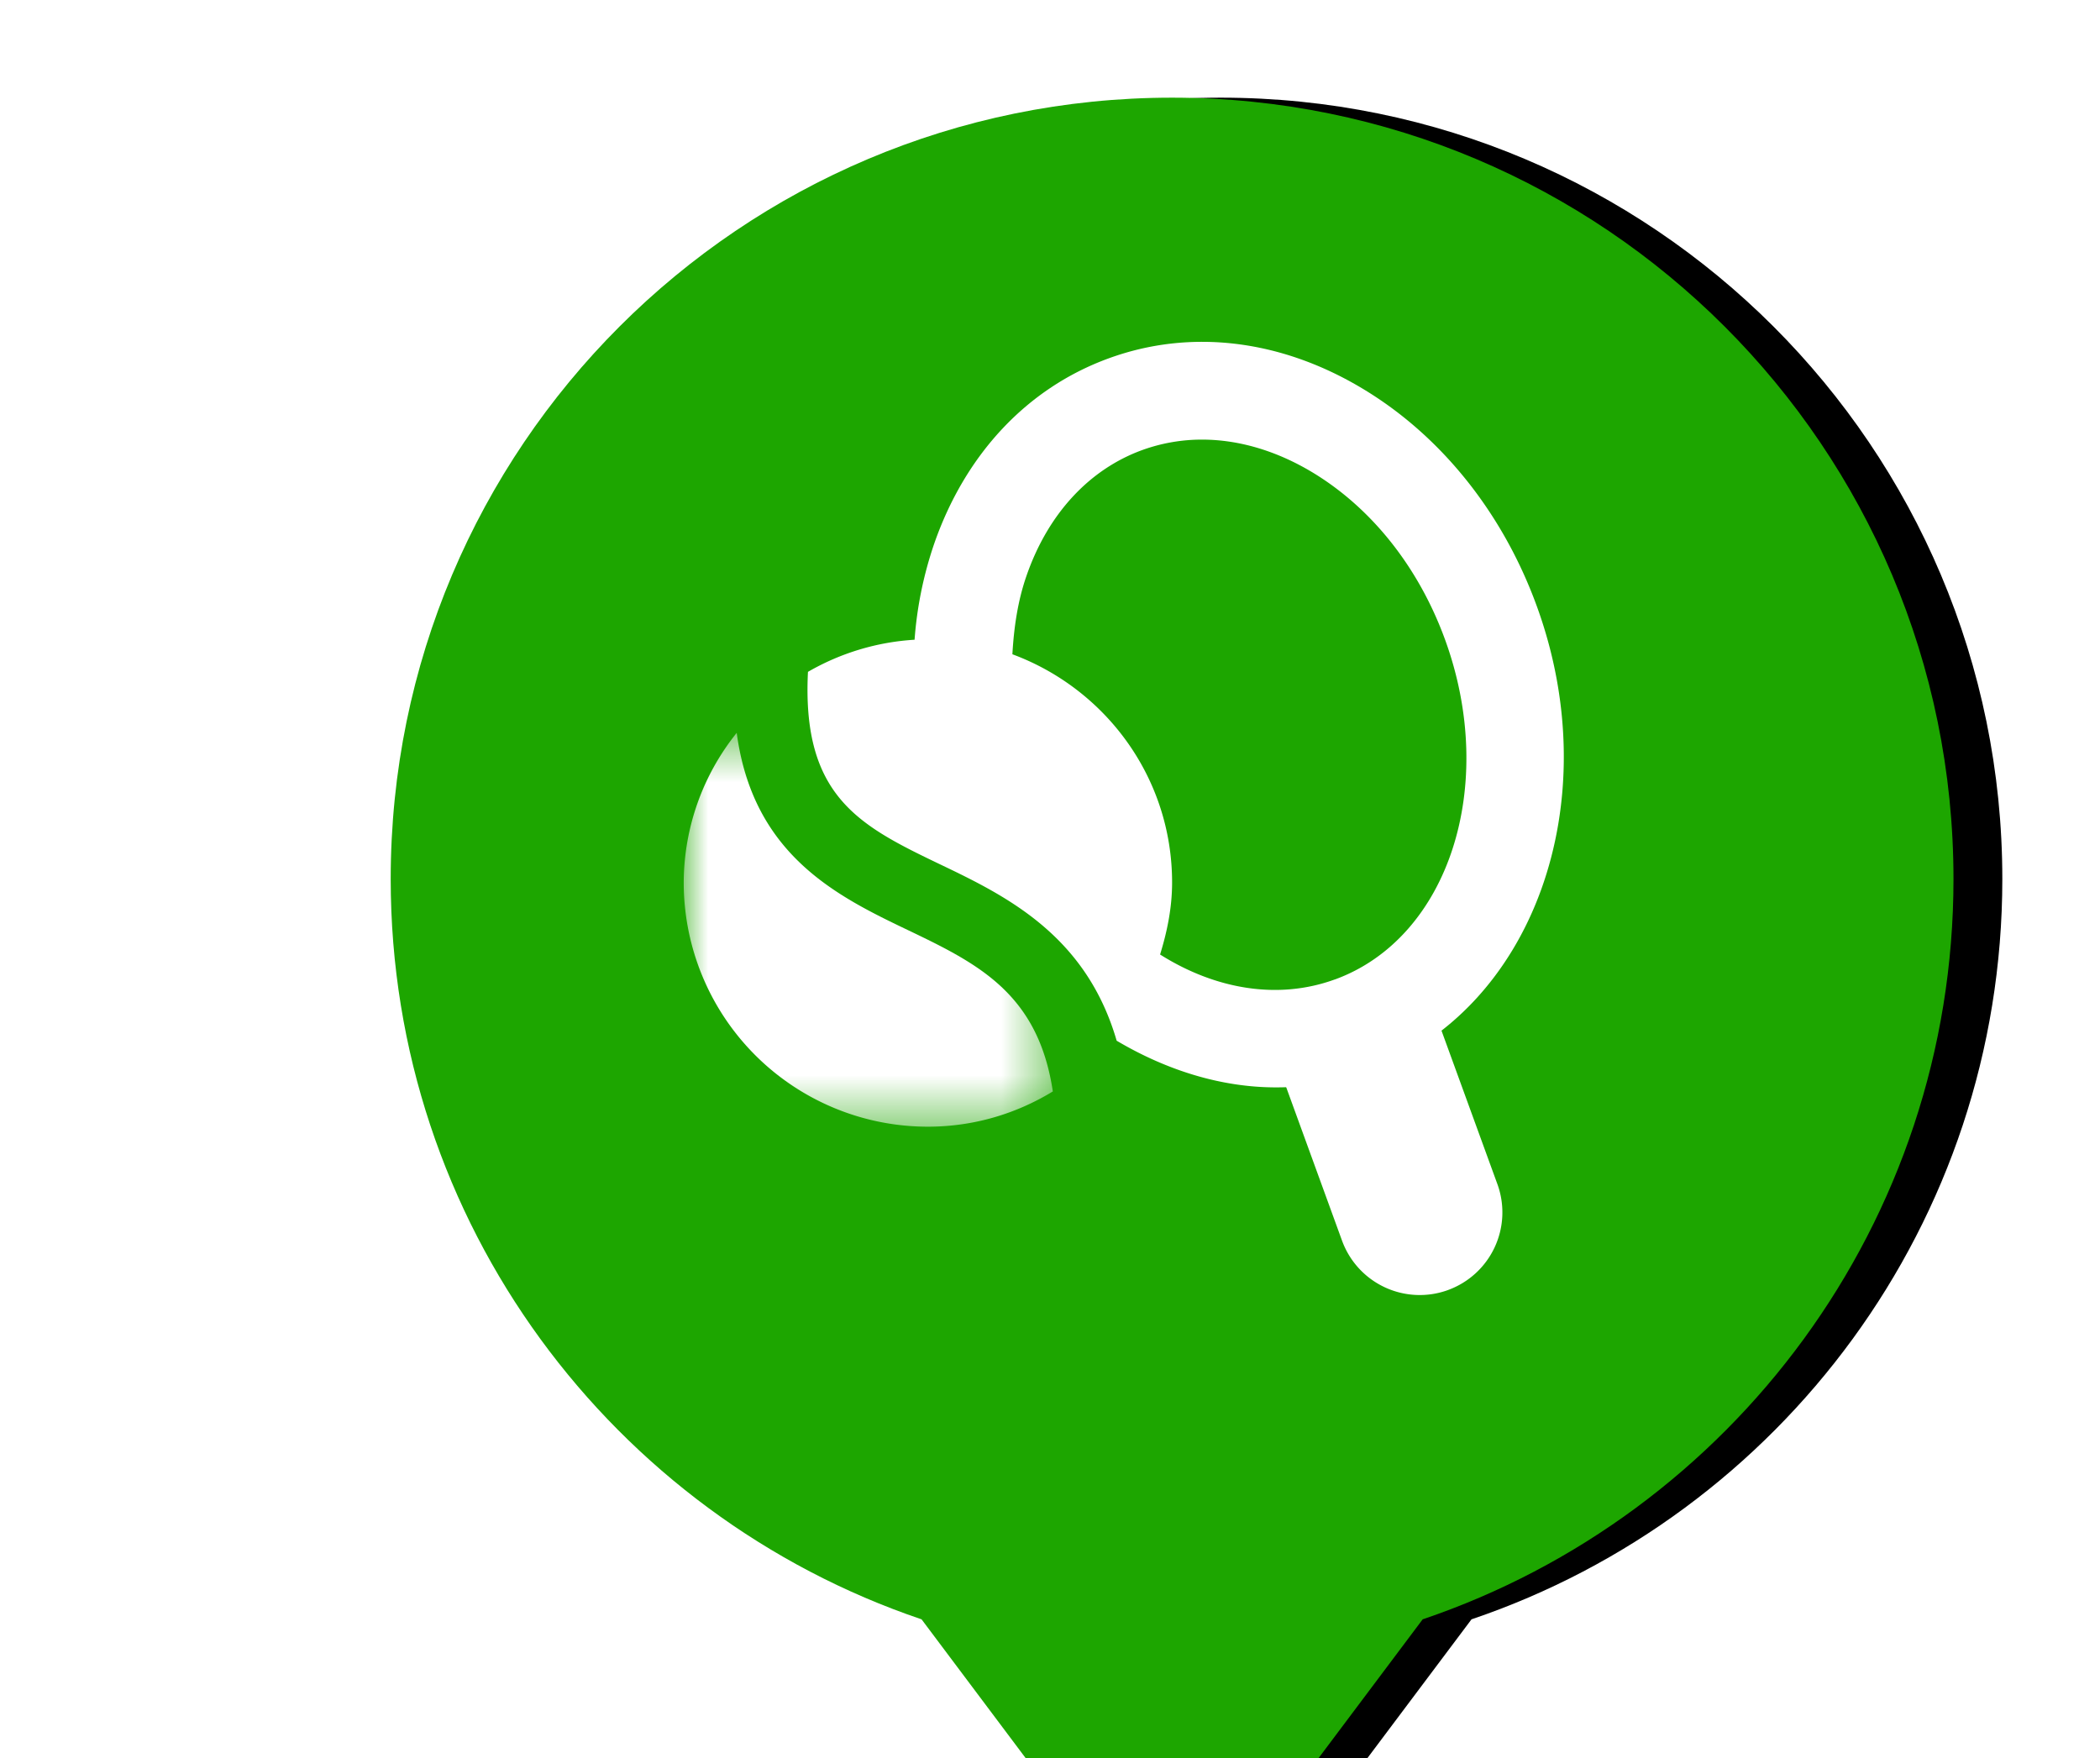 <svg xmlns="http://www.w3.org/2000/svg" xmlns:xlink="http://www.w3.org/1999/xlink" width="43" height="36" viewBox="0 0 43 36">
    <defs>
        <path id="b" d="M22 0c8.837 0 16 7.163 16 16s-7.163 16-16 16c-7.042 0-13.021-4.55-15.16-10.869L0 16l6.84-5.13C8.978 4.55 14.958 0 22 0z"/>
        <filter id="a" width="120.2%" height="121.9%" x="-11%" y="-7.8%" filterUnits="objectBoundingBox">
            <feMorphology in="SourceAlpha" operator="dilate" radius=".5" result="shadowSpreadOuter1"/>
            <feOffset dy="1" in="shadowSpreadOuter1" result="shadowOffsetOuter1"/>
            <feGaussianBlur in="shadowOffsetOuter1" result="shadowBlurOuter1" stdDeviation=".5"/>
            <feColorMatrix in="shadowBlurOuter1" values="0 0 0 0 0 0 0 0 0 0 0 0 0 0 0 0 0 0 0.2 0"/>
        </filter>
        <path id="c" d="M0 .488h7.558v8.065H0z"/>
    </defs>
    <g fill="none" fill-rule="evenodd">
        <g transform="translate(8 40) rotate(-90)">
            <use fill="#000" filter="url(#a)" xlink:href="#b"/>
            <use fill="#1DA600" xlink:href="#b"/>
        </g>
        <path fill="#FFF" d="M29.65 26.417a1.693 1.693 0 0 1-2.17-1.011l-1.492-4.1 3.18-1.158 1.493 4.1a1.692 1.692 0 0 1-1.012 2.169"/>
        <path fill="#FFF" d="M27.334 20.056c-1.17.427-2.454.2-3.58-.51.145-.469.246-.958.246-1.474 0-2.15-1.365-3.968-3.27-4.674.031-.553.111-1.095.287-1.602.437-1.266 1.28-2.182 2.372-2.58a3.587 3.587 0 0 1 1.223-.214c.745 0 1.517.225 2.252.665 1.217.73 2.185 1.947 2.725 3.43 1.088 2.988.076 6.11-2.255 6.96m4.134-7.644c-.696-1.914-1.967-3.498-3.576-4.46-1.676-1.004-3.519-1.224-5.187-.616-1.669.607-2.939 1.958-3.579 3.805a7.804 7.804 0 0 0-.399 1.958 4.96 4.96 0 0 0-2.183.658c-.129 2.558 1.062 3.153 2.706 3.942 1.36.65 2.987 1.452 3.615 3.611 1.023.606 2.14.956 3.263.956a5.5 5.5 0 0 0 1.89-.332c3.367-1.226 4.915-5.497 3.45-9.522"/>
        <g transform="translate(14 14.519)">
            <mask id="d" fill="#fff">
                <use xlink:href="#c"/>
            </mask>
            <path fill="#FFF" d="M4.603 4.533C3.157 3.841 1.42 3.001 1.085.488A4.917 4.917 0 0 0 0 3.553a5 5 0 0 0 5 5c.94 0 1.812-.267 2.558-.722-.3-2.002-1.53-2.615-2.955-3.298" mask="url(#d)"/>
        </g>
    </g>
</svg>
